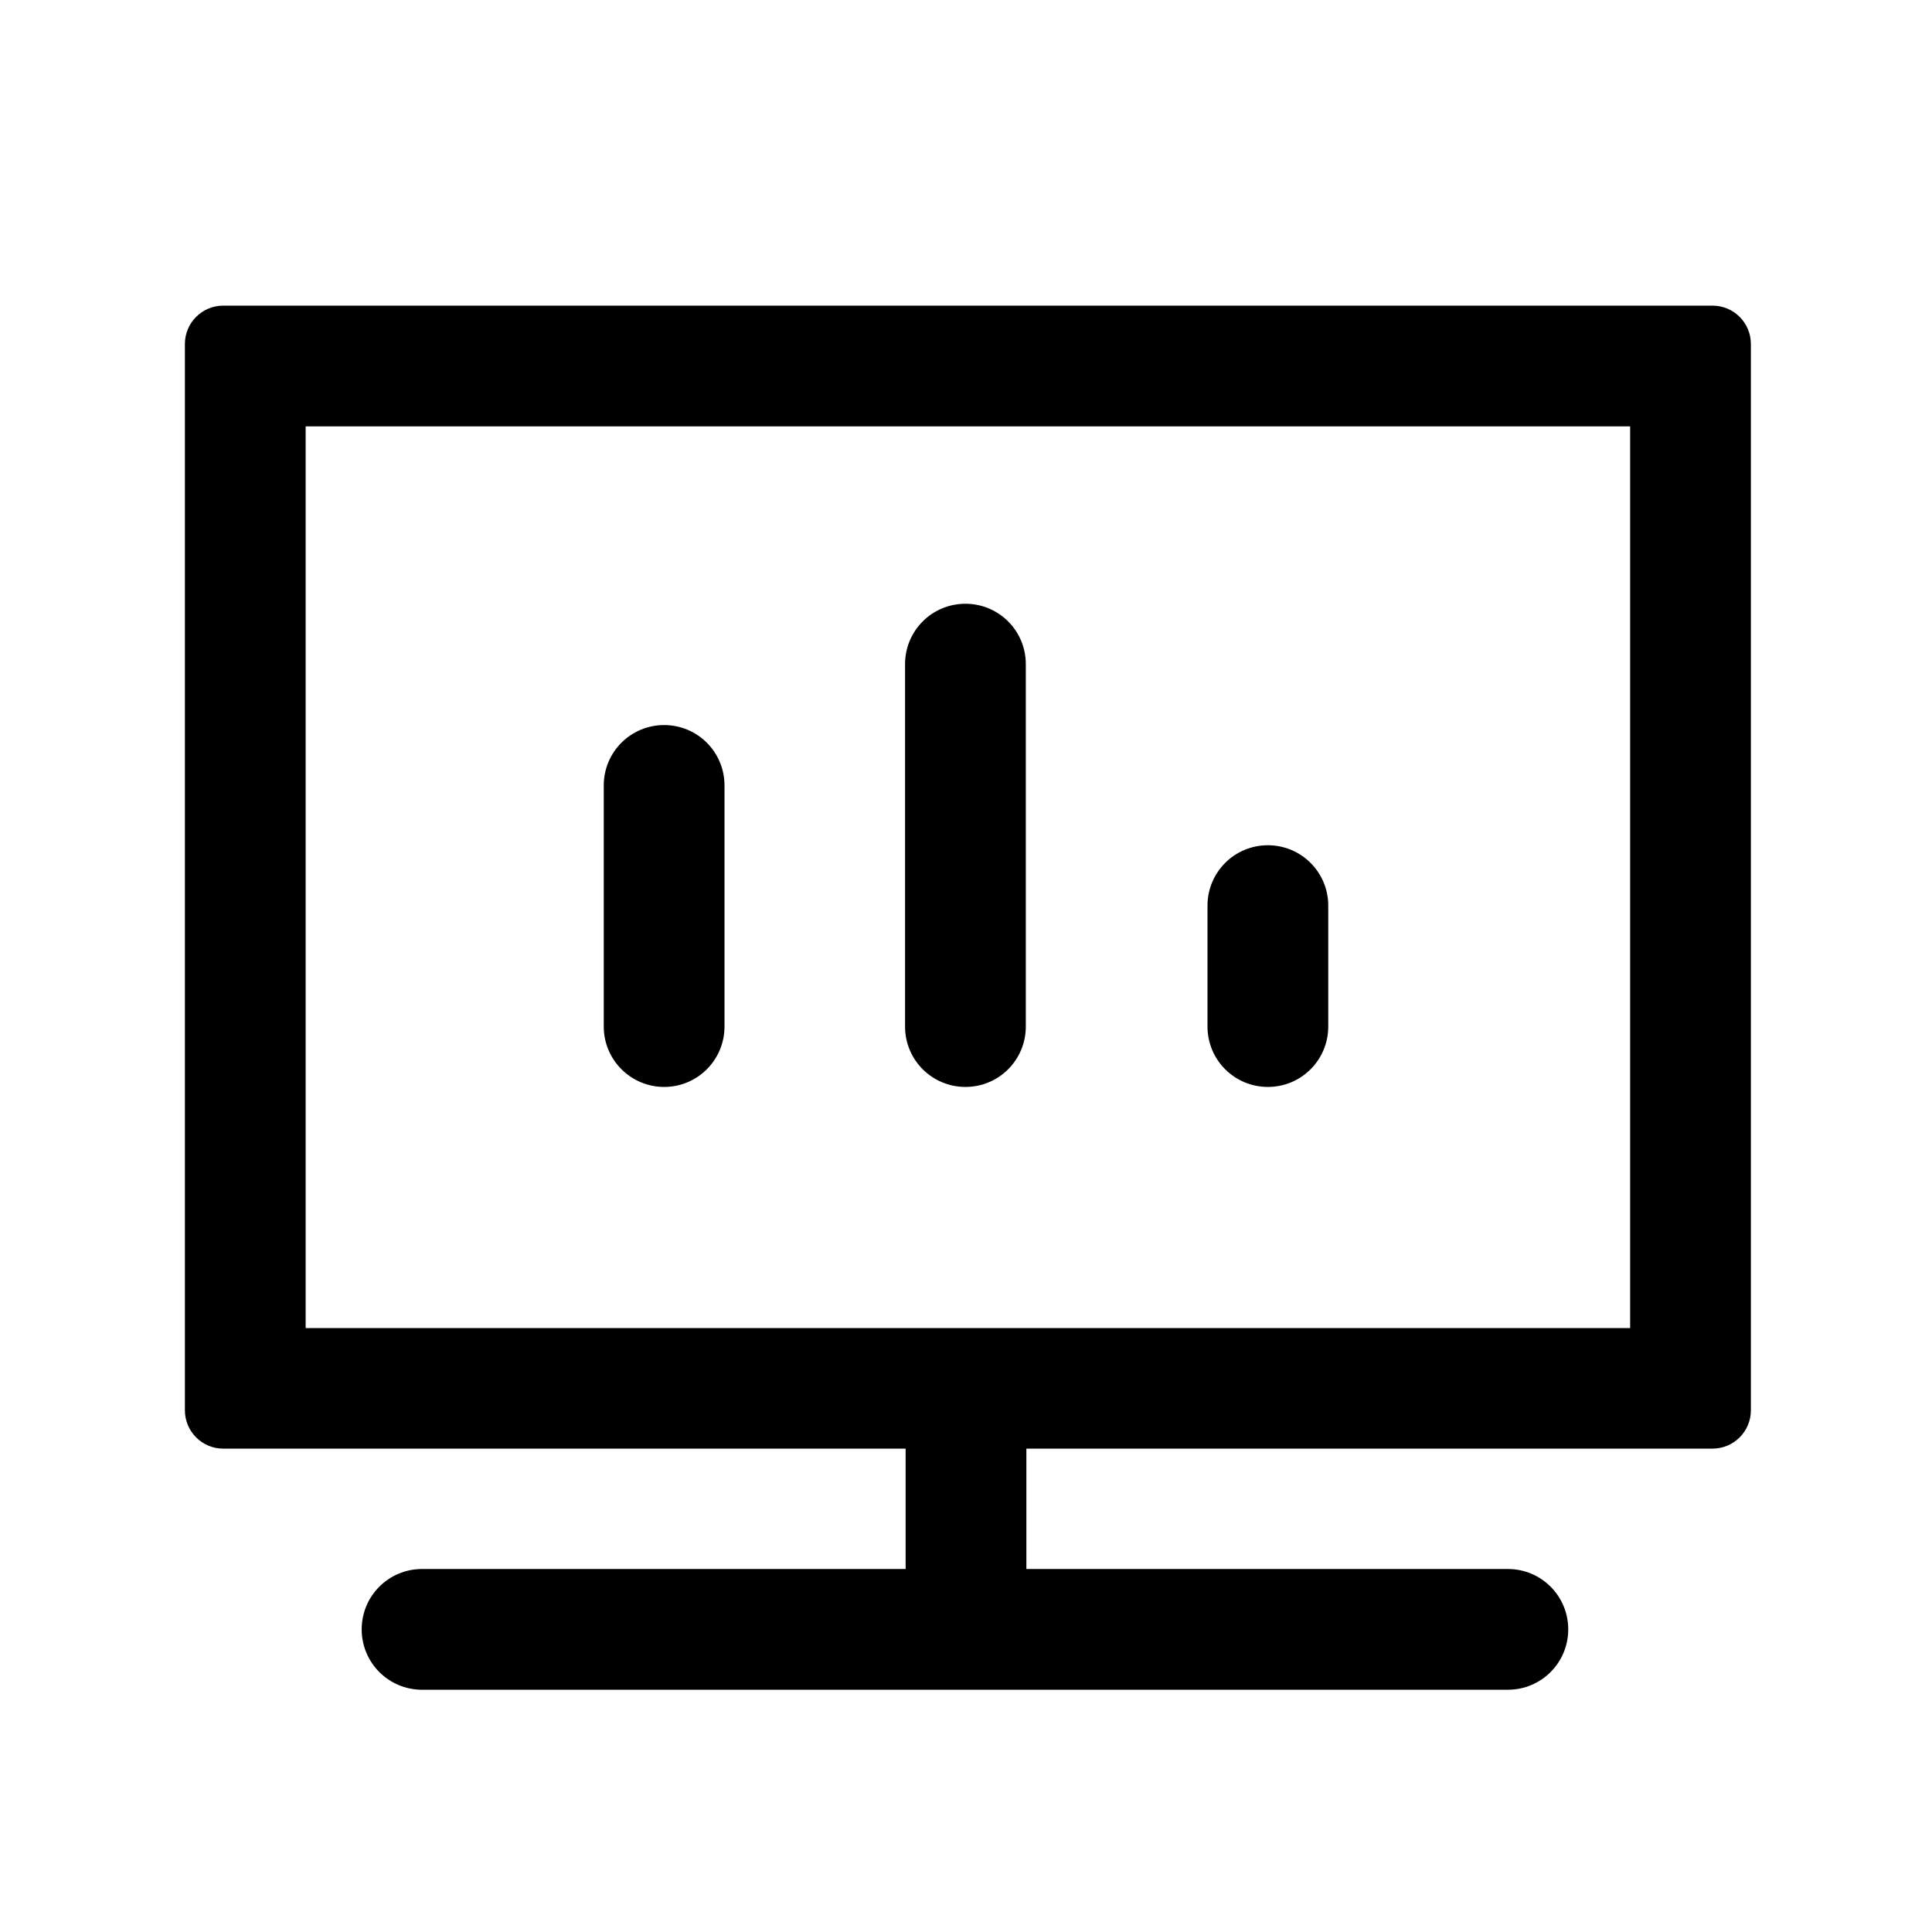 <?xml version="1.0" standalone="no"?><!DOCTYPE svg PUBLIC "-//W3C//DTD SVG 1.1//EN" "http://www.w3.org/Graphics/SVG/1.1/DTD/svg11.dtd"><svg class="icon" width="128px" height="128.00px" viewBox="0 0 1024 1024" version="1.1" xmlns="http://www.w3.org/2000/svg"><path d="M907.7 162H118.3c-11.2 0-20.3 9.1-20.3 20.3v565.2c0 11.2 9.1 20.3 20.3 20.3H480v63.8H223.7c-17.7 0-32 14.3-32 32s14.3 32 32 32h575.5c17.7 0 32-14.3 32-32s-14.3-32-32-32H544v-63.8h363.7c11.2 0 20.3-9.1 20.3-20.3V182.3c0-11.2-9.1-20.3-20.3-20.3zM864 703.9H162V226h702v477.9zM352 576.1c17.7 0 32-14.3 32-32V416.3c0-17.7-14.3-32-32-32s-32 14.3-32 32v127.8c0 17.7 14.4 32 32 32zM511.7 576.1c17.7 0 32-14.3 32-32V352c0-17.7-14.3-32-32-32s-32 14.3-32 32v192.1c0 17.7 14.3 32 32 32zM672 576.1c17.7 0 32-14.3 32-32V480c0-17.7-14.3-32-32-32s-32 14.3-32 32v64.1c0 17.7 14.3 32 32 32z" /></svg>